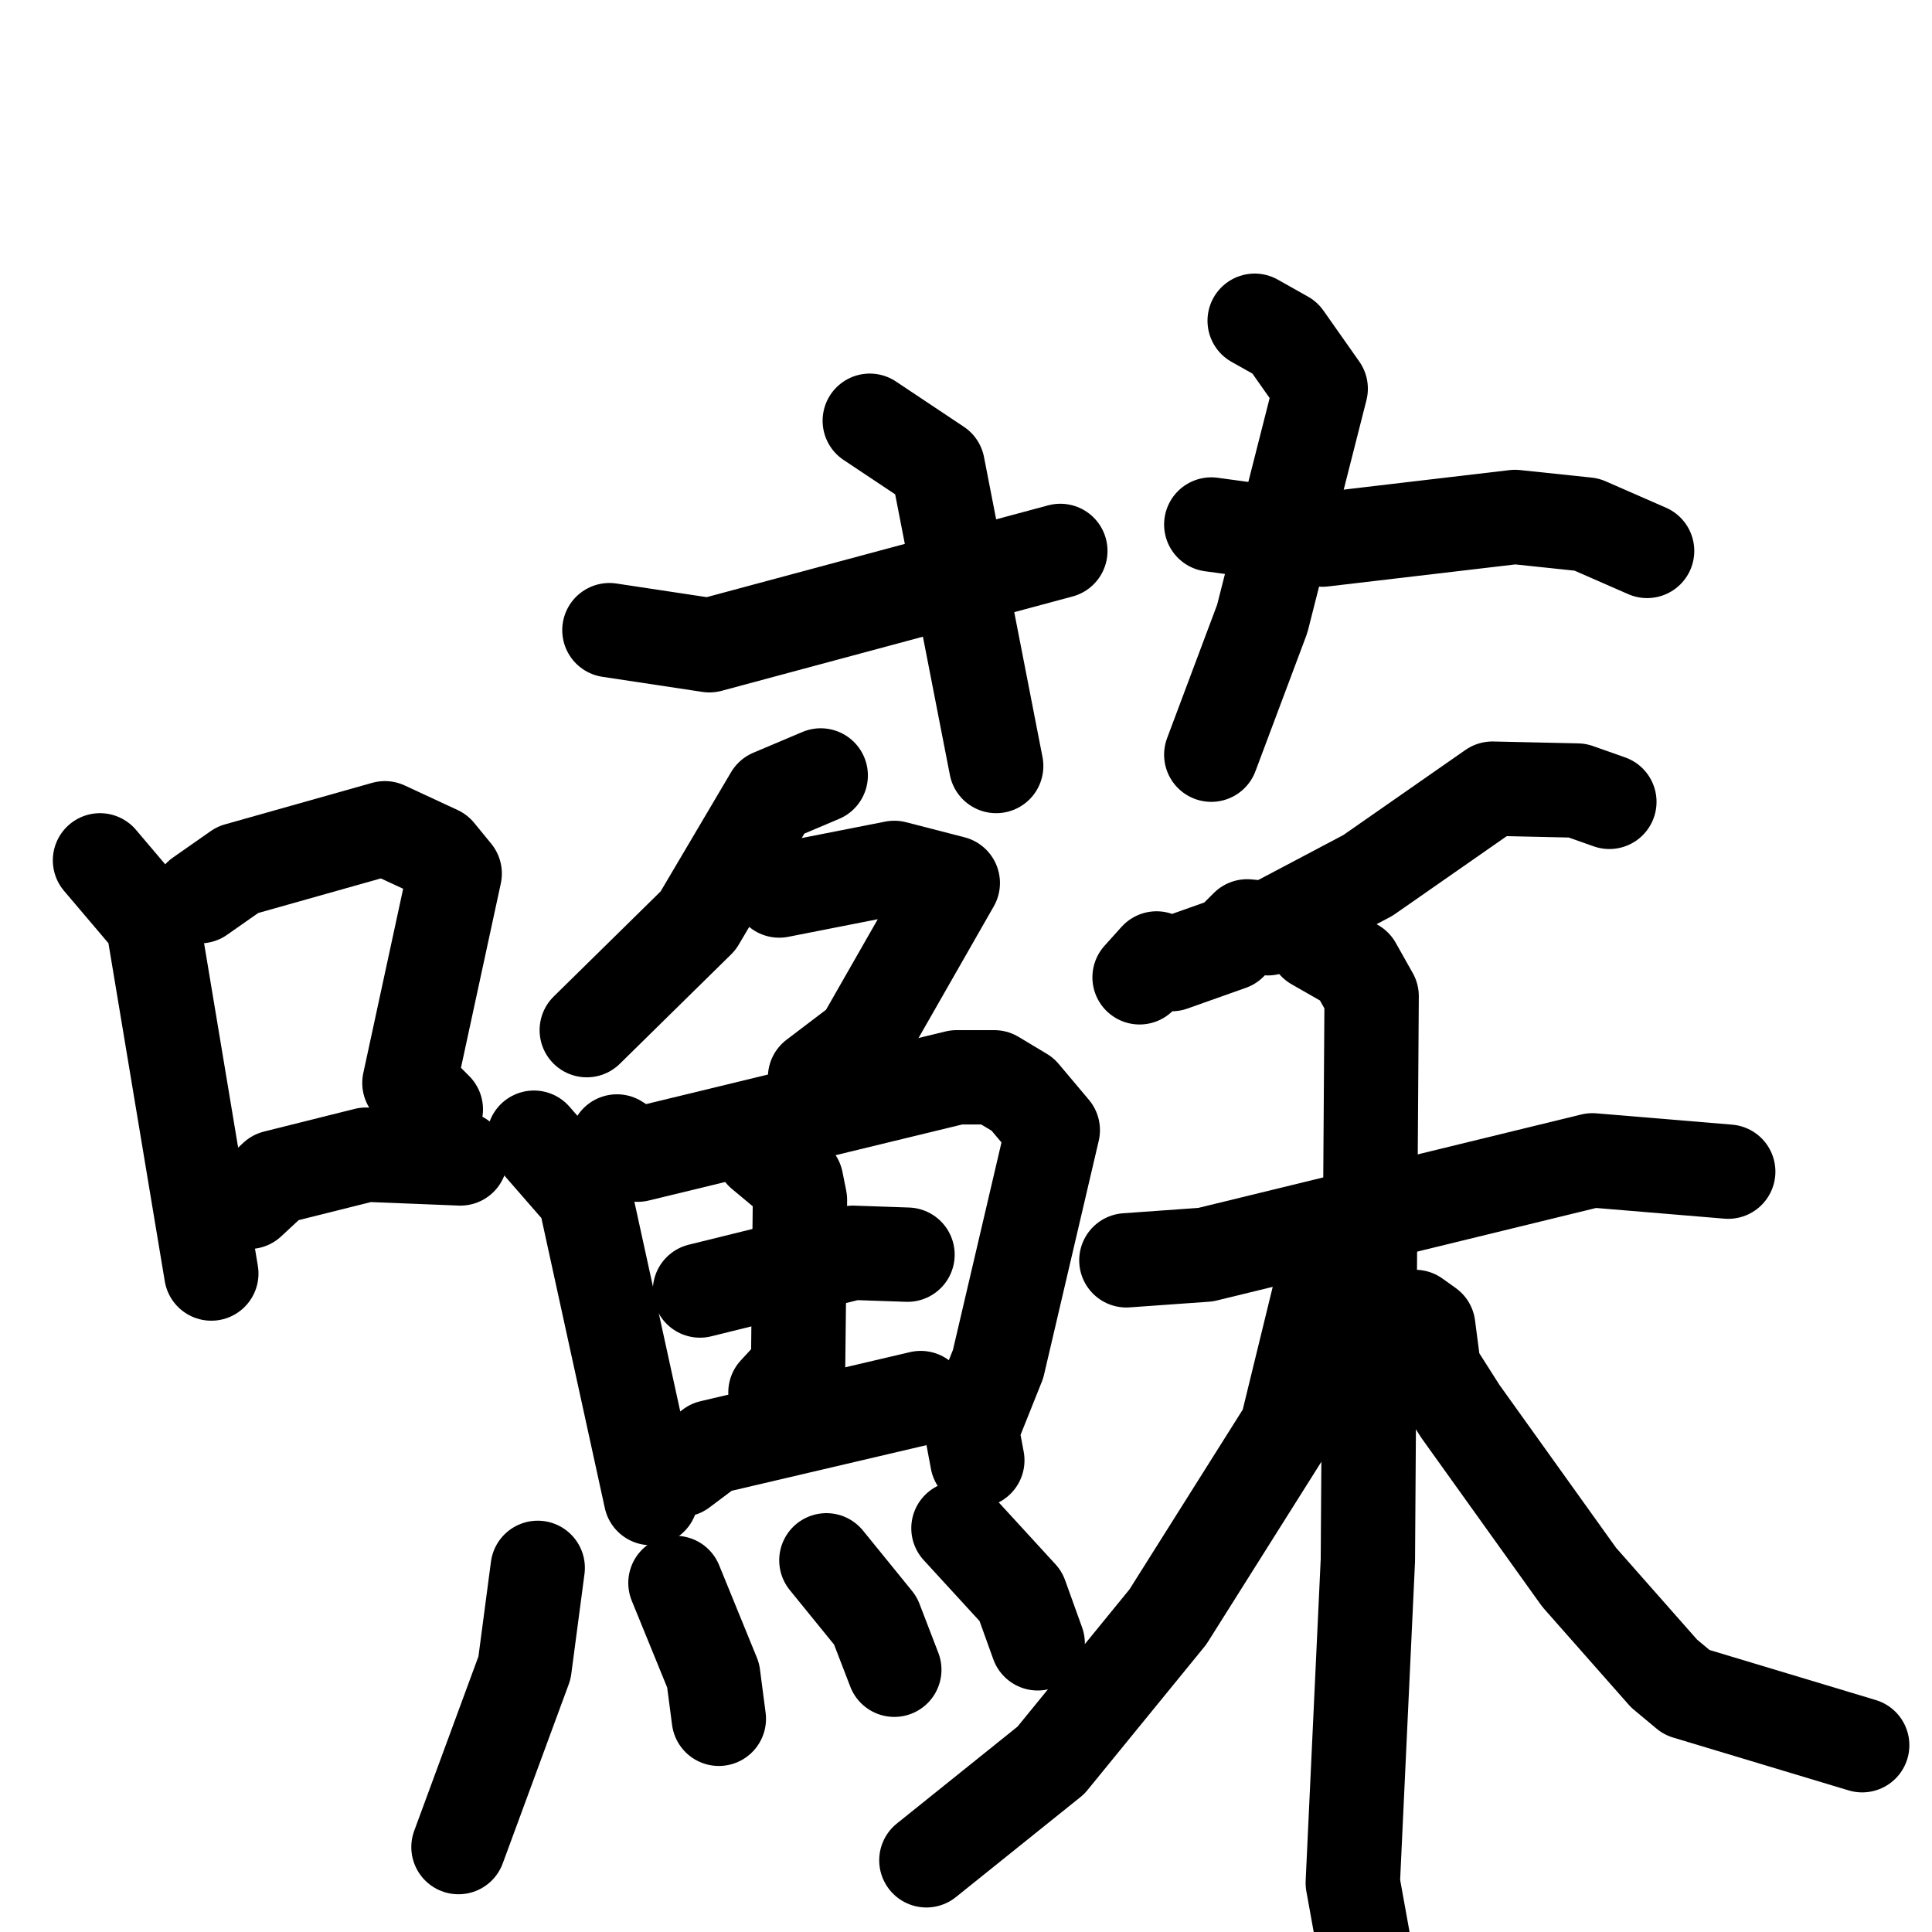 <svg xmlns="http://www.w3.org/2000/svg" viewBox="0 0 1024 1024">
  <g style="fill:none;stroke:#000000;stroke-width:50;stroke-linecap:round;stroke-linejoin:round;" transform="scale(1, 1) translate(0, 0)">
    <path d="M 53.0,456.0 L 81.0,489.0 L 112.0,675.0"/>
    <path d="M 106.0,475.0 L 126.0,461.0 L 204.0,439.0 L 232.0,452.0 L 241.0,463.0 L 217.0,574.0 L 231.0,588.0"/>
    <path d="M 132.0,637.0 L 146.0,624.0 L 194.0,612.0 L 244.0,614.0"/>
    <path d="M 461.0,223.0 L 497.0,247.0 L 528.0,406.0"/>
    <path d="M 323.0,334.0 L 376.0,342.0 L 562.0,292.0"/>
    <path d="M 665.0,170.0 L 681.0,179.0 L 700.0,206.0 L 669.0,328.0 L 642.0,400.0"/>
    <path d="M 642.0,278.0 L 701.0,286.0 L 803.0,274.0 L 841.0,278.0 L 873.0,292.0"/>
    <path d="M 435.0,411.0 L 409.0,422.0 L 370.0,488.0 L 311.0,546.0"/>
    <path d="M 413.0,472.0 L 474.0,460.0 L 505.0,468.0 L 457.0,552.0 L 432.0,571.0"/>
    <path d="M 283.0,603.0 L 310.0,634.0 L 345.0,794.0"/>
    <path d="M 327.0,605.0 L 338.0,612.0 L 507.0,571.0 L 527.0,571.0 L 542.0,580.0 L 558.0,599.0 L 529.0,723.0 L 515.0,758.0 L 518.0,774.0"/>
    <path d="M 371.0,684.0 L 452.0,664.0 L 481.0,665.0"/>
    <path d="M 404.0,611.0 L 422.0,626.0 L 424.0,636.0 L 423.0,725.0 L 411.0,738.0"/>
    <path d="M 361.0,779.0 L 377.0,767.0 L 488.0,741.0"/>
    <path d="M 285.0,831.0 L 278.0,884.0 L 243.0,979.0"/>
    <path d="M 358.0,839.0 L 378.0,888.0 L 381.0,911.0"/>
    <path d="M 438.0,827.0 L 464.0,859.0 L 474.0,885.0"/>
    <path d="M 508.0,810.0 L 541.0,846.0 L 550.0,871.0"/>
    <path d="M 853.0,425.0 L 836.0,419.0 L 791.0,418.0 L 725.0,464.0 L 672.0,492.0 L 661.0,491.0 L 652.0,500.0 L 621.0,511.0 L 613.0,508.0 L 604.0,518.0"/>
    <path d="M 597.0,668.0 L 639.0,665.0 L 844.0,615.0 L 916.0,621.0"/>
    <path d="M 697.0,500.0 L 718.0,512.0 L 727.0,528.0 L 725.0,827.0 L 717.0,998.0 L 730.0,1070.0"/>
    <path d="M 703.0,671.0 L 682.0,757.0 L 619.0,857.0 L 557.0,933.0 L 491.0,986.0"/>
    <path d="M 750.0,698.0 L 757.0,703.0 L 760.0,726.0 L 774.0,748.0 L 837.0,836.0 L 882.0,887.0 L 894.0,897.0 L 987.0,925.0"/>
  </g>
</svg>
